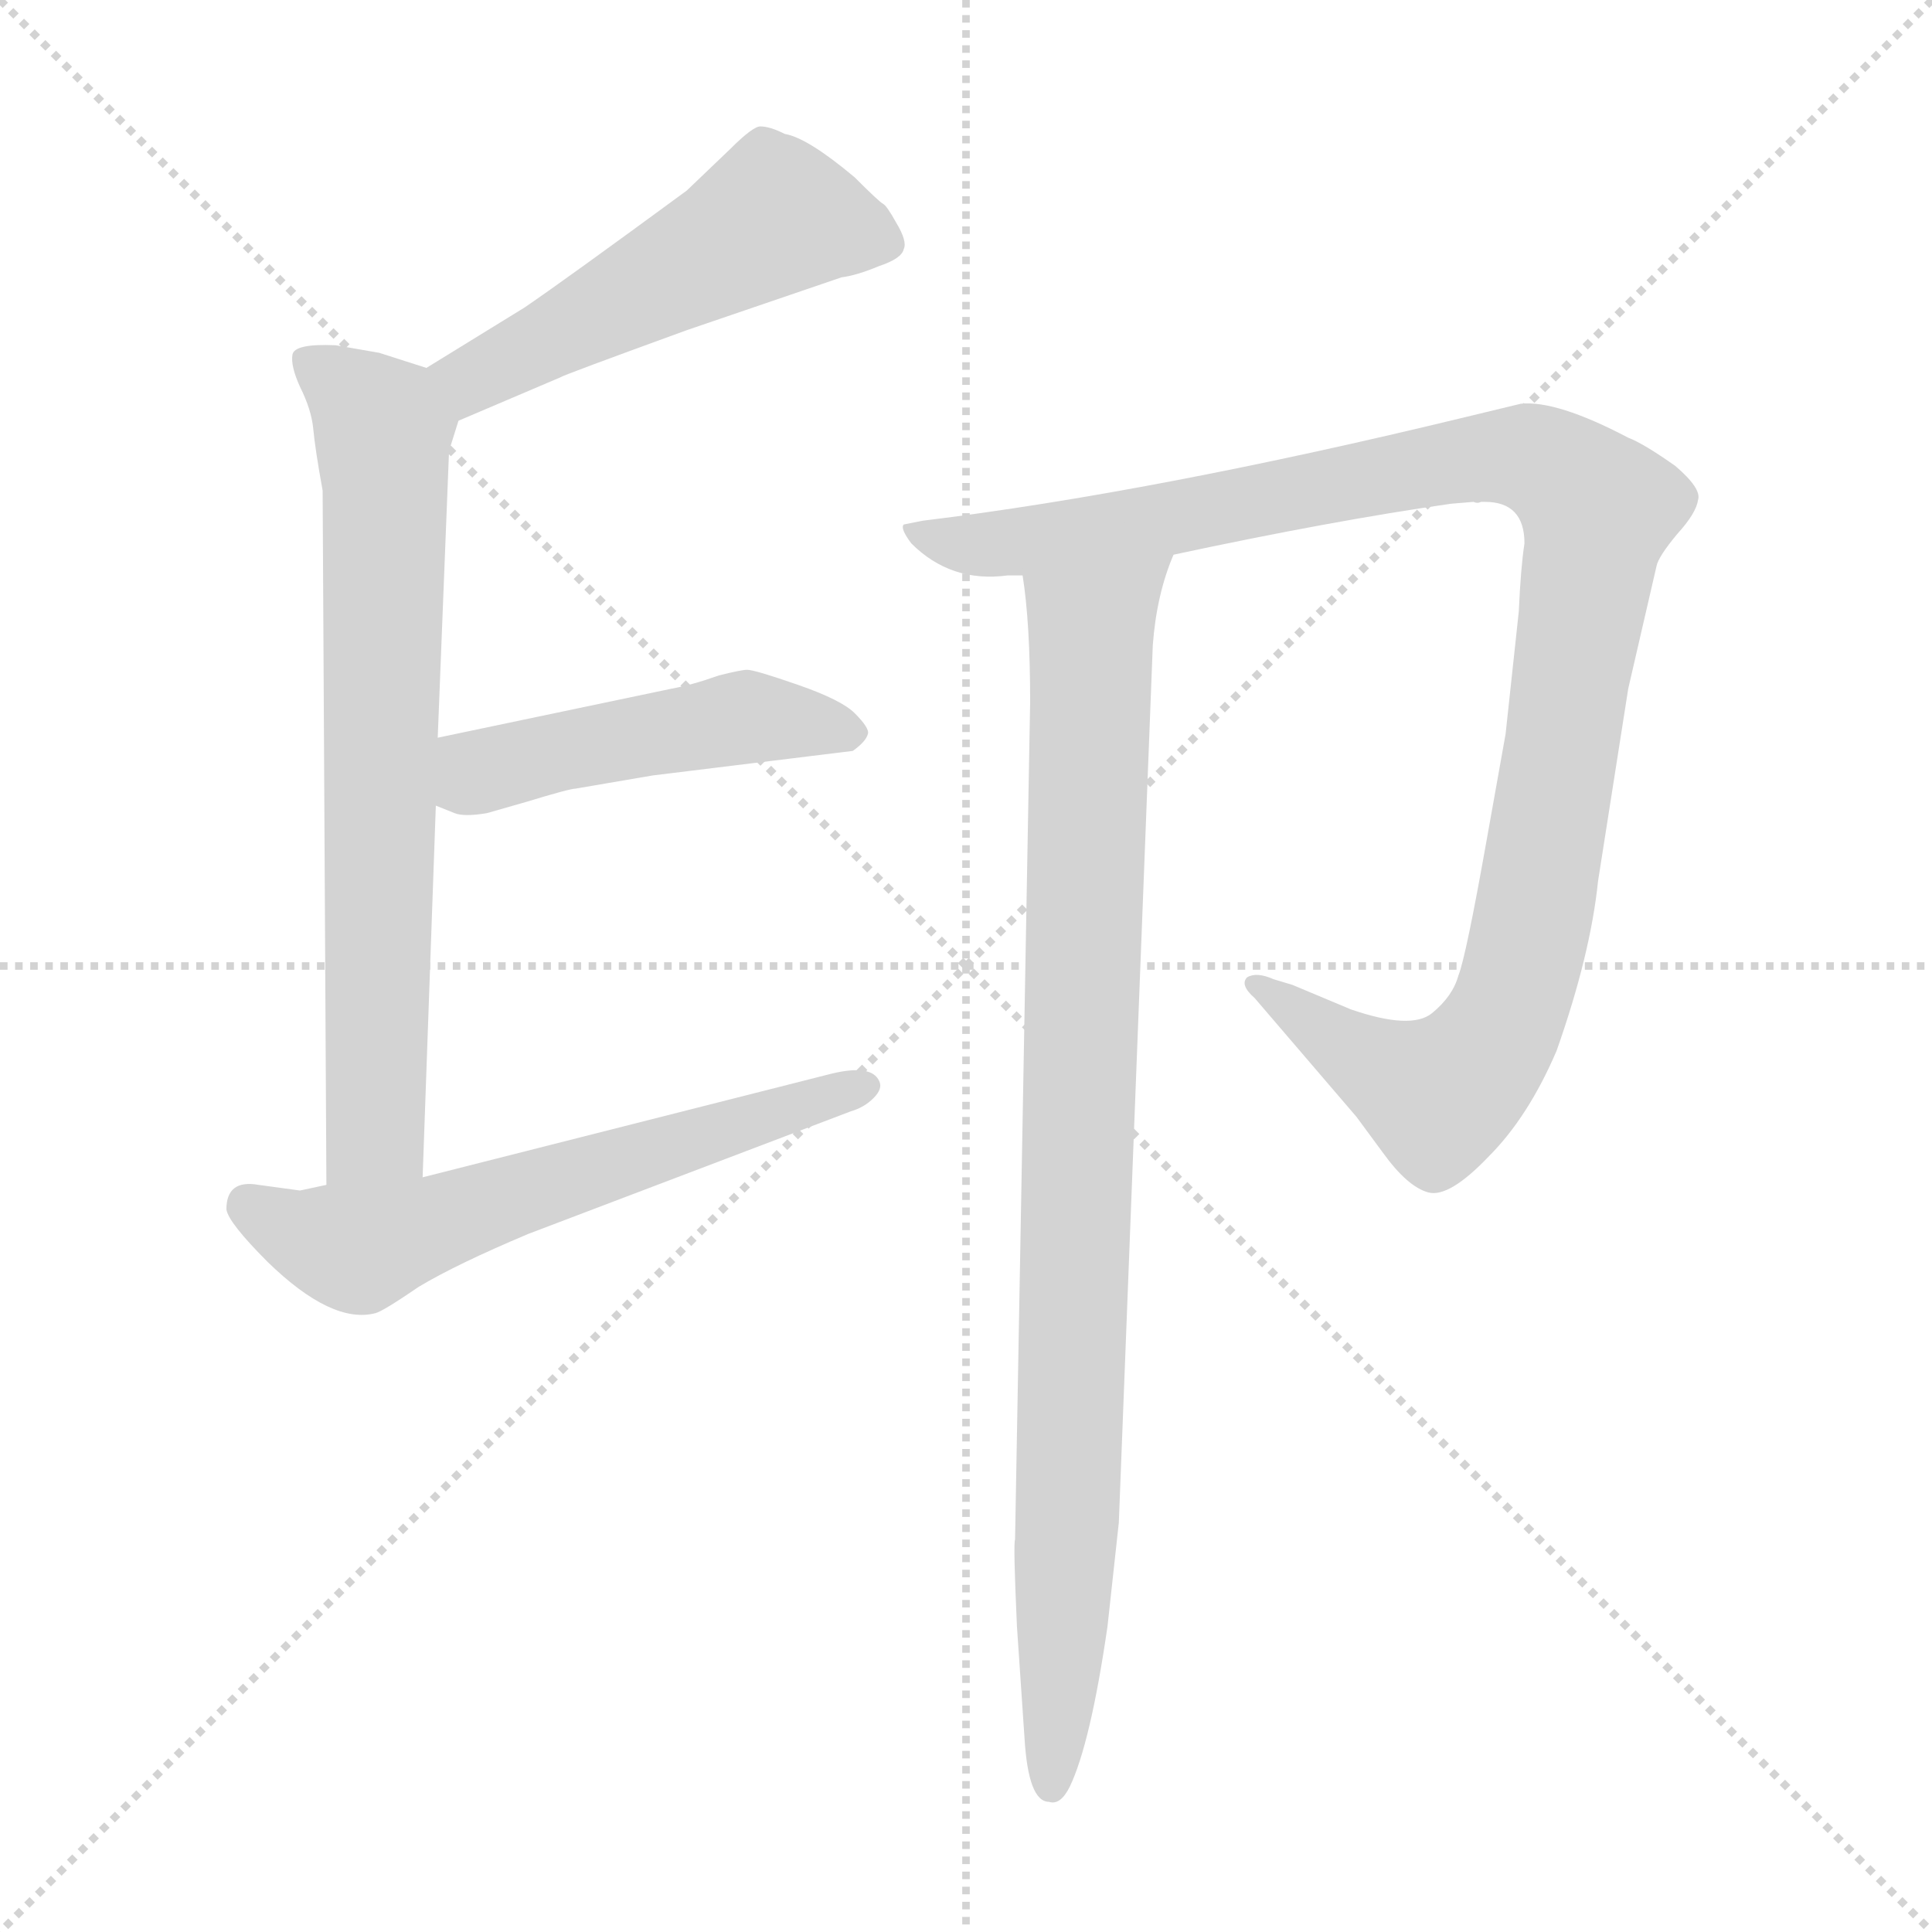 <svg xmlns="http://www.w3.org/2000/svg" version="1.1" viewBox="0 0 1024 1024">
  <g stroke="lightgray" stroke-dasharray="1,1" stroke-width="1" transform="scale(4, 4)">
    <line x1="0" y1="0" x2="256" y2="256" />
    <line x1="256" y1="0" x2="0" y2="256" />
    <line x1="128" y1="0" x2="128" y2="256" />
    <line x1="0" y1="128" x2="256" y2="128" />
  </g>
  <g transform="scale(1.0, -1.0) translate(0.0, -787.00)">
    <style type="text/css">
      
        @keyframes keyframes0 {
          from {
            stroke: blue;
            stroke-dashoffset: 510;
            stroke-width: 128;
          }
          62% {
            animation-timing-function: step-end;
            stroke: blue;
            stroke-dashoffset: 0;
            stroke-width: 128;
          }
          to {
            stroke: black;
            stroke-width: 1024;
          }
        }
        #make-me-a-hanzi-animation-0 {
          animation: keyframes0 0.665s both;
          animation-delay: 0s;
          animation-timing-function: linear;
        }
      
        @keyframes keyframes1 {
          from {
            stroke: blue;
            stroke-dashoffset: 712;
            stroke-width: 128;
          }
          70% {
            animation-timing-function: step-end;
            stroke: blue;
            stroke-dashoffset: 0;
            stroke-width: 128;
          }
          to {
            stroke: black;
            stroke-width: 1024;
          }
        }
        #make-me-a-hanzi-animation-1 {
          animation: keyframes1 0.829s both;
          animation-delay: 0.665s;
          animation-timing-function: linear;
        }
      
        @keyframes keyframes2 {
          from {
            stroke: blue;
            stroke-dashoffset: 475;
            stroke-width: 128;
          }
          61% {
            animation-timing-function: step-end;
            stroke: blue;
            stroke-dashoffset: 0;
            stroke-width: 128;
          }
          to {
            stroke: black;
            stroke-width: 1024;
          }
        }
        #make-me-a-hanzi-animation-2 {
          animation: keyframes2 0.637s both;
          animation-delay: 1.494s;
          animation-timing-function: linear;
        }
      
        @keyframes keyframes3 {
          from {
            stroke: blue;
            stroke-dashoffset: 601;
            stroke-width: 128;
          }
          66% {
            animation-timing-function: step-end;
            stroke: blue;
            stroke-dashoffset: 0;
            stroke-width: 128;
          }
          to {
            stroke: black;
            stroke-width: 1024;
          }
        }
        #make-me-a-hanzi-animation-3 {
          animation: keyframes3 0.739s both;
          animation-delay: 2.131s;
          animation-timing-function: linear;
        }
      
        @keyframes keyframes4 {
          from {
            stroke: blue;
            stroke-dashoffset: 1072;
            stroke-width: 128;
          }
          78% {
            animation-timing-function: step-end;
            stroke: blue;
            stroke-dashoffset: 0;
            stroke-width: 128;
          }
          to {
            stroke: black;
            stroke-width: 1024;
          }
        }
        #make-me-a-hanzi-animation-4 {
          animation: keyframes4 1.122s both;
          animation-delay: 2.87s;
          animation-timing-function: linear;
        }
      
        @keyframes keyframes5 {
          from {
            stroke: blue;
            stroke-dashoffset: 920;
            stroke-width: 128;
          }
          75% {
            animation-timing-function: step-end;
            stroke: blue;
            stroke-dashoffset: 0;
            stroke-width: 128;
          }
          to {
            stroke: black;
            stroke-width: 1024;
          }
        }
        #make-me-a-hanzi-animation-5 {
          animation: keyframes5 0.999s both;
          animation-delay: 3.993s;
          animation-timing-function: linear;
        }
      
    </style>
    
      <path d="M 243 564 L 297 587 Q 298 588 364 612 L 446 640 Q 454 641 466 646 Q 478 650 479 655 Q 481 659 475 669 Q 470 678 468 679 Q 466 680 453 693 Q 428 714 416 716 Q 408 720 403 720 Q 399 720 387 708 L 364 686 Q 300 639 278 624 L 226 592 C 200 576 215 552 243 564 Z" fill="lightgray" />
    
      <path d="M 171 527 L 173 159 C 173 129 223 133 224 163 L 231 360 L 232 396 L 238 548 L 243 564 C 249 585 249 585 226 592 L 201 600 L 178 604 Q 156 605 155 599 Q 154 593 159 582 Q 165 570 166 560 Q 167 549 171 527 Z" fill="lightgray" />
    
      <path d="M 231 360 L 241 356 Q 246 354 258 356 L 279 362 Q 302 369 305 369 L 346 376 L 452 389 Q 459 394 460 398 Q 461 401 453 409 Q 446 416 423 424 Q 400 432 396 432 Q 393 432 381 429 Q 367 424 356 422 L 232 396 C 203 390 203 371 231 360 Z" fill="lightgray" />
    
      <path d="M 173 159 L 159 156 L 137 159 Q 120 162 120 146 Q 121 139 142 118 Q 176 85 199 91 Q 203 92 222 105 Q 242 117 280 133 L 451 198 Q 458 200 463 205 Q 468 210 466 214 Q 462 223 441 218 L 224 163 L 173 159 Z" fill="lightgray" />
    
      <path d="M 622 493 Q 706 511 769 520 L 781 521 Q 783 520 785 521 L 787 521 Q 808 521 808 499 Q 806 486 805 463 L 798 398 L 788 342 Q 777 280 773 270 Q 770 259 759 250 Q 748 241 716 252 L 685 265 L 675 268 Q 666 272 661 269 Q 657 265 665 258 L 719 195 L 733 176 Q 746 158 757 155 Q 768 152 789 174 Q 810 195 825 230 Q 843 281 847 320 L 863 422 L 878 487 Q 879 492 889 504 Q 899 515 900 522 Q 902 528 888 540 Q 871 552 863 555 Q 825 575 806 573 L 777 566 Q 612 526 489 511 L 479 509 Q 477 507 483 499 Q 504 478 534 482 L 542 482 L 622 493 Z" fill="lightgray" />
    
      <path d="M 546 415 L 538 -29 Q 537 -31 539 -75 L 543 -134 Q 545 -168 556 -168 Q 562 -170 567 -160 Q 578 -137 587 -75 L 593 -20 L 611 445 Q 613 472 622 493 C 631 521 539 512 542 482 Q 546 457 546 415 Z" fill="lightgray" />
    
    
      <clipPath id="make-me-a-hanzi-clip-0">
        <path d="M 243 564 L 297 587 Q 298 588 364 612 L 446 640 Q 454 641 466 646 Q 478 650 479 655 Q 481 659 475 669 Q 470 678 468 679 Q 466 680 453 693 Q 428 714 416 716 Q 408 720 403 720 Q 399 720 387 708 L 364 686 Q 300 639 278 624 L 226 592 C 200 576 215 552 243 564 Z" />
      </clipPath>
      <path clip-path="url(#make-me-a-hanzi-clip-0)" d="M 467 659 L 410 672 L 255 589 L 235 591" fill="none" id="make-me-a-hanzi-animation-0" stroke-dasharray="382 764" stroke-linecap="round" />
    
      <clipPath id="make-me-a-hanzi-clip-1">
        <path d="M 171 527 L 173 159 C 173 129 223 133 224 163 L 231 360 L 232 396 L 238 548 L 243 564 C 249 585 249 585 226 592 L 201 600 L 178 604 Q 156 605 155 599 Q 154 593 159 582 Q 165 570 166 560 Q 167 549 171 527 Z" />
      </clipPath>
      <path clip-path="url(#make-me-a-hanzi-clip-1)" d="M 162 596 L 203 560 L 200 202 L 199 187 L 179 167" fill="none" id="make-me-a-hanzi-animation-1" stroke-dasharray="584 1168" stroke-linecap="round" />
    
      <clipPath id="make-me-a-hanzi-clip-2">
        <path d="M 231 360 L 241 356 Q 246 354 258 356 L 279 362 Q 302 369 305 369 L 346 376 L 452 389 Q 459 394 460 398 Q 461 401 453 409 Q 446 416 423 424 Q 400 432 396 432 Q 393 432 381 429 Q 367 424 356 422 L 232 396 C 203 390 203 371 231 360 Z" />
      </clipPath>
      <path clip-path="url(#make-me-a-hanzi-clip-2)" d="M 239 366 L 257 379 L 290 388 L 393 407 L 450 399" fill="none" id="make-me-a-hanzi-animation-2" stroke-dasharray="347 694" stroke-linecap="round" />
    
      <clipPath id="make-me-a-hanzi-clip-3">
        <path d="M 173 159 L 159 156 L 137 159 Q 120 162 120 146 Q 121 139 142 118 Q 176 85 199 91 Q 203 92 222 105 Q 242 117 280 133 L 451 198 Q 458 200 463 205 Q 468 210 466 214 Q 462 223 441 218 L 224 163 L 173 159 Z" />
      </clipPath>
      <path clip-path="url(#make-me-a-hanzi-clip-3)" d="M 132 148 L 166 130 L 190 125 L 458 212" fill="none" id="make-me-a-hanzi-animation-3" stroke-dasharray="473 946" stroke-linecap="round" />
    
      <clipPath id="make-me-a-hanzi-clip-4">
        <path d="M 622 493 Q 706 511 769 520 L 781 521 Q 783 520 785 521 L 787 521 Q 808 521 808 499 Q 806 486 805 463 L 798 398 L 788 342 Q 777 280 773 270 Q 770 259 759 250 Q 748 241 716 252 L 685 265 L 675 268 Q 666 272 661 269 Q 657 265 665 258 L 719 195 L 733 176 Q 746 158 757 155 Q 768 152 789 174 Q 810 195 825 230 Q 843 281 847 320 L 863 422 L 878 487 Q 879 492 889 504 Q 899 515 900 522 Q 902 528 888 540 Q 871 552 863 555 Q 825 575 806 573 L 777 566 Q 612 526 489 511 L 479 509 Q 477 507 483 499 Q 504 478 534 482 L 542 482 L 622 493 Z" />
      </clipPath>
      <path clip-path="url(#make-me-a-hanzi-clip-4)" d="M 485 506 L 516 498 L 546 500 L 790 545 L 826 537 L 846 517 L 811 292 L 804 263 L 785 227 L 762 206 L 710 233 L 668 265" fill="none" id="make-me-a-hanzi-animation-4" stroke-dasharray="944 1888" stroke-linecap="round" />
    
      <clipPath id="make-me-a-hanzi-clip-5">
        <path d="M 546 415 L 538 -29 Q 537 -31 539 -75 L 543 -134 Q 545 -168 556 -168 Q 562 -170 567 -160 Q 578 -137 587 -75 L 593 -20 L 611 445 Q 613 472 622 493 C 631 521 539 512 542 482 Q 546 457 546 415 Z" />
      </clipPath>
      <path clip-path="url(#make-me-a-hanzi-clip-5)" d="M 616 489 L 578 453 L 567 4 L 557 -158" fill="none" id="make-me-a-hanzi-animation-5" stroke-dasharray="792 1584" stroke-linecap="round" />
    
  </g>
</svg>